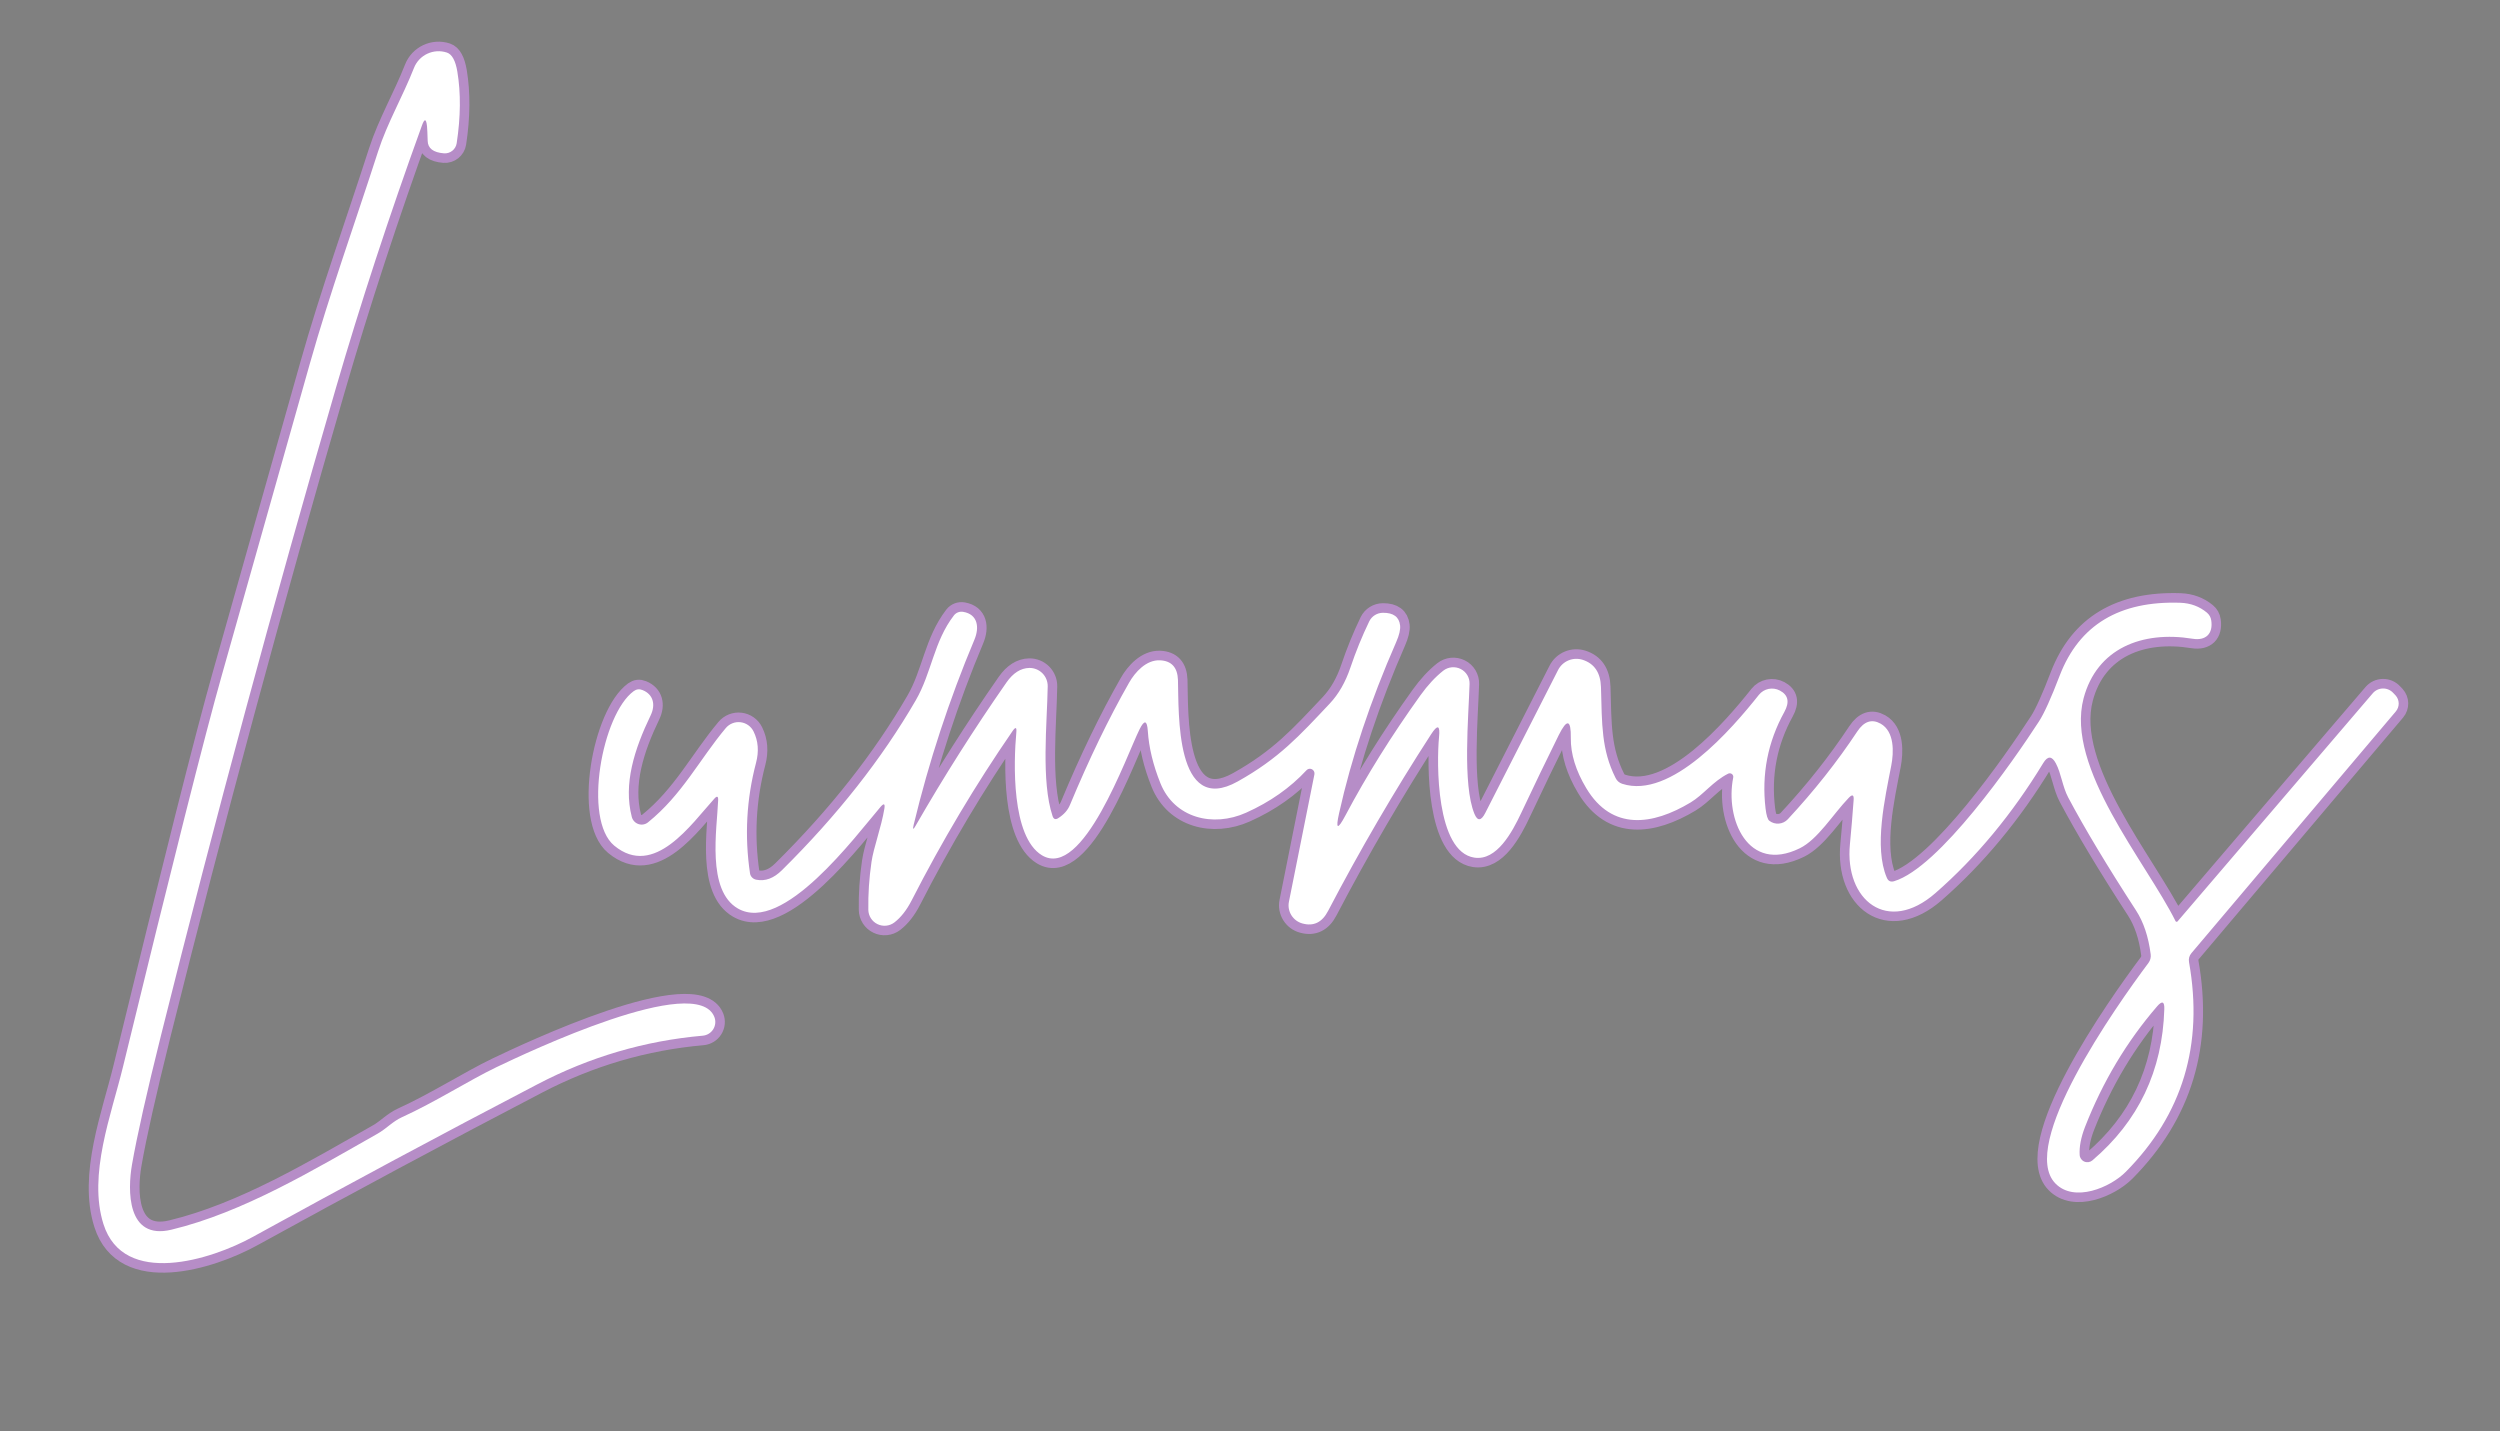 <svg version="1.1" xmlns="http://www.w3.org/2000/svg" xmlns:xlink="http://www.w3.org/1999/xlink" width="262" height="150" viewBox="808.5,410,262,150"><rect x="808.5" y="410" width="262" height="150" fill="#808080" stroke="none"/><defs><clipPath id="clip-1"><rect x="808.5" y="410" width="262" height="150" id="clip-1" fill="none" stroke="none" stroke-width="1"/></clipPath></defs><g fill="none" fill-rule="nonzero" stroke="none" stroke-width="none" stroke-linecap="butt" stroke-linejoin="miter" stroke-miterlimit="10" stroke-dasharray="" stroke-dashoffset="0" font-family="none" font-weight="none" font-size="none" text-anchor="none" style="mix-blend-mode: normal"><g><g clip-path="url(#clip-1)" id="Group 1"><g id="Group 1" fill="none" stroke="#b68dc7" stroke-width="2"><path d="M853.25,423.22c0.027,0.307 0.05,0.817 0.07,1.53c0.013,0.793 0.583,1.233 1.71,1.32c0.652,0.049 1.232,-0.413 1.33,-1.06c0.42,-2.76 0.443,-5.26 0.07,-7.5c-0.193,-1.153 -0.557,-1.82 -1.09,-2c-1.404,-0.465 -2.924,0.247 -3.46,1.62c-1.18,3 -2.8,5.77 -3.75,8.72c-2.4,7.45 -5.09,14.93 -7.17,22.3c-3.06,10.867 -6.13,21.733 -9.21,32.6c-1.767,6.233 -5.22,19.917 -10.36,41.05c-1.22,5.02 -3.68,11.31 -2.05,16.48c2.11,6.68 11.34,3.72 15.61,1.37c9.9,-5.453 19.86,-10.793 29.88,-16.02c5.473,-2.86 11.247,-4.557 17.32,-5.09c0.45,-0.039 0.856,-0.288 1.096,-0.671c0.24,-0.383 0.286,-0.857 0.124,-1.279c-1.83,-4.74 -19.64,3.72 -22.84,5.25c-2.89,1.39 -6.46,3.68 -9.9,5.24c-1,0.46 -1.6,1.18 -2.56,1.73c-6.7,3.79 -14.08,8.25 -21.6,10.06c-4.72,1.14 -4.59,-4.2 -4.14,-6.8c0.527,-3.02 1.543,-7.55 3.05,-13.59c5.673,-22.707 11.777,-45.297 18.31,-67.77c2.587,-8.9 5.597,-18.087 9.03,-27.56c0.267,-0.747 0.443,-0.723 0.53,0.07" id="Path 1"/><path d="M904.25,496.44c1.6,-6.64 3.723,-13.11 6.37,-19.41c0.54,-1.29 0.35,-2.65 -1.17,-2.91c-0.374,-0.068 -0.751,0.075 -0.98,0.37c-2.11,2.73 -2.33,6.02 -4,8.9c-3.553,6.133 -8.223,12.063 -14.01,17.79c-0.867,0.867 -1.77,1.203 -2.71,1.01c-0.342,-0.067 -0.603,-0.336 -0.65,-0.67c-0.58,-3.907 -0.37,-7.763 0.63,-11.57c0.32,-1.207 0.233,-2.307 -0.26,-3.3c-0.262,-0.53 -0.773,-0.892 -1.36,-0.963c-0.587,-0.071 -1.17,0.16 -1.55,0.613c-2.77,3.31 -4.56,6.98 -8.15,9.88c-0.28,0.228 -0.657,0.297 -1.001,0.181c-0.344,-0.115 -0.607,-0.398 -0.699,-0.751c-0.89,-3.45 0.25,-7.05 1.98,-10.65c0.53,-1.1 0.28,-2.19 -0.85,-2.64c-0.327,-0.14 -0.637,-0.103 -0.93,0.11c-3.31,2.41 -5.35,13.44 -2.04,16.19c4.19,3.47 8.1,-2.29 10.49,-4.92c0.287,-0.32 0.42,-0.263 0.4,0.17c-0.12,3.02 -1.23,9.44 2.07,11.34c4.71,2.71 12.31,-7.56 14.95,-10.65c0.353,-0.407 0.487,-0.343 0.4,0.19c-0.31,1.92 -1.14,4.1 -1.35,5.59c-0.247,1.693 -0.357,3.363 -0.33,5.01c0.012,0.64 0.383,1.219 0.96,1.498c0.577,0.279 1.261,0.21 1.77,-0.178c0.687,-0.527 1.29,-1.297 1.81,-2.31c3.173,-6.207 6.697,-12.12 10.57,-17.74c0.32,-0.467 0.453,-0.42 0.4,0.14c-0.29,3.13 -0.53,10.91 2.68,12.87c4.3,2.61 8.86,-10.44 10.23,-13.19c0.507,-1.027 0.797,-0.97 0.87,0.17c0.113,1.733 0.553,3.557 1.32,5.47c1.47,3.66 5.51,4.65 8.98,3.09c2.513,-1.127 4.623,-2.61 6.33,-4.45c0.144,-0.162 0.379,-0.204 0.572,-0.104c0.194,0.1 0.299,0.319 0.258,0.534l-2.67,13.34c-0.209,1.016 0.414,2.019 1.42,2.29c1.167,0.32 2.06,-0.117 2.68,-1.31c3.34,-6.387 6.94,-12.56 10.8,-18.52c0.68,-1.053 0.957,-0.957 0.83,0.29c-0.26,2.66 -0.33,12.04 3.71,12.64c2.34,0.35 3.96,-2.68 4.9,-4.68c1.36,-2.887 2.673,-5.61 3.94,-8.17c0.867,-1.733 1.287,-1.63 1.26,0.31c-0.02,1.673 0.52,3.427 1.62,5.26c2.7,4.51 6.96,3.88 10.93,1.5c1.34,-0.8 2.36,-2.23 3.94,-3.02c0.128,-0.066 0.282,-0.051 0.395,0.037c0.114,0.088 0.166,0.233 0.135,0.373c-0.87,4.31 1.52,10.08 6.97,7.41c1.9,-0.93 3.48,-3.56 5.13,-5.28c0.387,-0.407 0.56,-0.333 0.52,0.22c-0.113,1.567 -0.243,3.113 -0.39,4.64c-0.57,5.85 3.94,9.51 8.97,5.11c4.28,-3.74 8.043,-8.28 11.29,-13.62c0.467,-0.773 0.91,-0.76 1.33,0.04c0.55,1.04 0.69,2.43 1.28,3.55c1.727,3.253 4.1,7.207 7.12,11.86c0.787,1.22 1.297,2.747 1.53,4.58c0.045,0.327 -0.038,0.654 -0.23,0.91c-3.49,4.67 -13.67,19.12 -9.75,23.12c1.97,2.02 5.74,0.43 7.38,-1.23c5.947,-6.007 8.153,-13.33 6.62,-21.97c-0.06,-0.353 0.023,-0.667 0.25,-0.94l21.42,-25.33c0.416,-0.491 0.403,-1.214 -0.03,-1.69l-0.24,-0.25c-0.277,-0.305 -0.672,-0.475 -1.084,-0.467c-0.412,0.008 -0.8,0.192 -1.066,0.507l-20.45,23.9c-0.028,0.031 -0.069,0.048 -0.11,0.044c-0.042,-0.004 -0.079,-0.028 -0.1,-0.064c-3.08,-6.19 -11.57,-16.07 -9.64,-23.36c1.39,-5.22 6.12,-7.1 11.42,-6.24c1.4,0.23 2.16,-0.53 1.96,-1.91c-0.047,-0.333 -0.2,-0.61 -0.46,-0.83c-0.78,-0.647 -1.703,-0.99 -2.77,-1.03c-6.393,-0.22 -10.61,2.32 -12.65,7.62c-0.907,2.373 -1.633,3.98 -2.18,4.82c-2.72,4.2 -10.46,15.32 -15.18,16.74c-0.36,0.107 -0.613,-0.013 -0.76,-0.36c-1.38,-3.21 -0.18,-8.41 0.46,-11.74c0.28,-1.43 0.35,-3.58 -1.11,-4.41c-0.927,-0.52 -1.743,-0.247 -2.45,0.82c-2.1,3.173 -4.527,6.24 -7.28,9.2c-0.506,0.543 -1.342,0.612 -1.93,0.16c-0.18,-0.133 -0.313,-0.56 -0.4,-1.28c-0.427,-3.6 0.23,-6.977 1.97,-10.13c0.567,-1.027 0.41,-1.773 -0.47,-2.24c-0.749,-0.4 -1.674,-0.21 -2.2,0.45c-2.83,3.57 -9.21,10.99 -14.33,9.32c-0.313,-0.107 -0.543,-0.31 -0.69,-0.61c-1.49,-2.98 -1.42,-5.59 -1.53,-9.53c-0.047,-1.5 -0.683,-2.45 -1.91,-2.85c-1.015,-0.327 -2.114,0.131 -2.59,1.08l-7.62,14.96c-0.433,0.853 -0.813,0.887 -1.14,0.1c-1.27,-3.08 -0.61,-10.23 -0.51,-13.61c0.023,-0.661 -0.34,-1.273 -0.932,-1.571c-0.592,-0.298 -1.304,-0.227 -1.828,0.181c-0.833,0.66 -1.63,1.52 -2.39,2.58c-3.033,4.227 -5.653,8.423 -7.86,12.59c-0.827,1.553 -1.047,1.47 -0.66,-0.25c1.287,-5.78 3.28,-11.753 5.98,-17.92c0.32,-0.727 0.457,-1.307 0.41,-1.74c-0.1,-0.893 -0.697,-1.337 -1.79,-1.33c-0.612,-0 -1.17,0.345 -1.44,0.89c-0.753,1.56 -1.413,3.18 -1.98,4.86c-0.513,1.52 -1.233,2.773 -2.16,3.76c-3.2,3.4 -5.31,5.74 -9.65,8.17c-6.57,3.67 -6.16,-7.24 -6.26,-10.64c-0.047,-1.32 -0.677,-2.007 -1.89,-2.06c-1.43,-0.06 -2.6,1.23 -3.24,2.36c-2.127,3.733 -4.19,8 -6.19,12.8c-0.22,0.54 -0.627,1 -1.22,1.38c-0.287,0.187 -0.487,0.117 -0.6,-0.21c-1.22,-3.66 -0.57,-9.73 -0.51,-13.6c0.008,-0.514 -0.193,-1.01 -0.556,-1.374c-0.364,-0.364 -0.859,-0.564 -1.374,-0.556c-0.9,0.02 -1.697,0.527 -2.39,1.52c-3.387,4.86 -6.56,9.863 -9.52,15.01c-0.26,0.453 -0.33,0.423 -0.21,-0.09" id="Path 1"/><path d="M1027,528.13c-0.42,1.093 -0.603,2.067 -0.55,2.92c0.022,0.304 0.213,0.569 0.494,0.687c0.281,0.118 0.604,0.069 0.836,-0.127c4.833,-4.113 7.347,-9.397 7.54,-15.85c0.027,-0.807 -0.223,-0.907 -0.75,-0.3c-3.193,3.7 -5.717,7.923 -7.57,12.67" id="Path 1"/></g><path d="M808.5,740h262v-55h-262zM853.25,724.136c0.027,-0.368 0.05,-0.98 0.07,-1.836c0.013,-0.952 0.583,-1.48 1.71,-1.584c0.652,-0.059 1.232,0.496 1.33,1.272c0.42,3.312 0.443,6.312 0.07,9c-0.193,1.384 -0.557,2.184 -1.09,2.4c-1.404,0.558 -2.924,-0.297 -3.46,-1.944c-1.18,-3.6 -2.8,-6.924 -3.75,-10.464c-2.4,-8.94 -5.09,-17.916 -7.17,-26.76c-3.06,-13.04 -6.13,-26.08 -9.21,-39.12c-1.767,-7.48 -5.22,-23.9 -10.36,-49.26c-1.22,-6.024 -3.68,-13.572 -2.05,-19.776c2.11,-8.016 11.34,-4.464 15.61,-1.644c9.9,6.544 19.86,12.952 29.88,19.224c5.473,3.432 11.247,5.468 17.32,6.108c0.45,0.047 0.856,0.345 1.096,0.805c0.24,0.46 0.286,1.028 0.124,1.535c-1.83,5.688 -19.64,-4.464 -22.84,-6.3c-2.89,-1.668 -6.46,-4.416 -9.9,-6.288c-1,-0.552 -1.6,-1.416 -2.56,-2.076c-6.7,-4.548 -14.08,-9.9 -21.6,-12.072c-4.72,-1.368 -4.59,5.04 -4.14,8.16c0.527,3.624 1.543,9.06 3.05,16.308c5.673,27.248 11.777,54.356 18.31,81.324c2.587,10.68 5.597,21.704 9.03,33.072c0.267,0.896 0.443,0.868 0.53,-0.084zM904.25,636.272c1.6,7.968 3.723,15.732 6.37,23.292c0.54,1.548 0.35,3.18 -1.17,3.492c-0.374,0.081 -0.751,-0.09 -0.98,-0.444c-2.11,-3.276 -2.33,-7.224 -4,-10.68c-3.553,-7.36 -8.223,-14.476 -14.01,-21.348c-0.867,-1.04 -1.77,-1.444 -2.71,-1.212c-0.342,0.081 -0.603,0.404 -0.65,0.804c-0.58,4.688 -0.37,9.316 0.63,13.884c0.32,1.448 0.233,2.768 -0.26,3.96c-0.262,0.636 -0.773,1.071 -1.36,1.155c-0.587,0.085 -1.17,-0.192 -1.55,-0.735c-2.77,-3.972 -4.56,-8.376 -8.15,-11.856c-0.28,-0.274 -0.657,-0.356 -1.001,-0.217c-0.344,0.138 -0.607,0.478 -0.699,0.901c-0.89,4.14 0.25,8.46 1.98,12.78c0.53,1.32 0.28,2.628 -0.85,3.168c-0.327,0.168 -0.637,0.124 -0.93,-0.132c-3.31,-2.892 -5.35,-16.128 -2.04,-19.428c4.19,-4.164 8.1,2.748 10.49,5.904c0.287,0.384 0.42,0.316 0.4,-0.204c-0.12,-3.624 -1.23,-11.328 2.07,-13.608c4.71,-3.252 12.31,9.072 14.95,12.78c0.353,0.488 0.487,0.412 0.4,-0.228c-0.31,-2.304 -1.14,-4.92 -1.35,-6.708c-0.247,-2.032 -0.357,-4.036 -0.33,-6.012c0.012,-0.768 0.383,-1.463 0.96,-1.798c0.577,-0.335 1.261,-0.252 1.77,0.214c0.687,0.632 1.29,1.556 1.81,2.772c3.173,7.448 6.697,14.544 10.57,21.288c0.32,0.56 0.453,0.504 0.4,-0.168c-0.29,-3.756 -0.53,-13.092 2.68,-15.444c4.3,-3.132 8.86,12.528 10.23,15.828c0.507,1.232 0.797,1.164 0.87,-0.204c0.113,-2.08 0.553,-4.268 1.32,-6.564c1.47,-4.392 5.51,-5.58 8.98,-3.708c2.513,1.352 4.623,3.132 6.33,5.34c0.144,0.194 0.379,0.245 0.572,0.125c0.194,-0.12 0.299,-0.383 0.258,-0.641l-2.67,-16.008c-0.209,-1.219 0.414,-2.423 1.42,-2.748c1.167,-0.384 2.06,0.14 2.68,1.572c3.34,7.664 6.94,15.072 10.8,22.224c0.68,1.264 0.957,1.148 0.83,-0.348c-0.26,-3.192 -0.33,-14.448 3.71,-15.168c2.34,-0.42 3.96,3.216 4.9,5.616c1.36,3.464 2.673,6.732 3.94,9.804c0.867,2.08 1.287,1.956 1.26,-0.372c-0.02,-2.008 0.52,-4.112 1.62,-6.312c2.7,-5.412 6.96,-4.656 10.93,-1.8c1.34,0.96 2.36,2.676 3.94,3.624c0.128,0.079 0.282,0.062 0.395,-0.044c0.114,-0.105 0.166,-0.28 0.135,-0.448c-0.87,-5.172 1.52,-12.096 6.97,-8.892c1.9,1.116 3.48,4.272 5.13,6.336c0.387,0.488 0.56,0.4 0.52,-0.264c-0.113,-1.88 -0.243,-3.736 -0.39,-5.568c-0.57,-7.02 3.94,-11.412 8.97,-6.132c4.28,4.488 8.043,9.936 11.29,16.344c0.467,0.928 0.91,0.912 1.33,-0.048c0.55,-1.248 0.69,-2.916 1.28,-4.26c1.727,-3.904 4.1,-8.648 7.12,-14.232c0.787,-1.464 1.297,-3.296 1.53,-5.496c0.045,-0.392 -0.038,-0.784 -0.23,-1.092c-3.49,-5.604 -13.67,-22.944 -9.75,-27.744c1.97,-2.424 5.74,-0.516 7.38,1.476c5.947,7.208 8.153,15.996 6.62,26.364c-0.06,0.424 0.023,0.8 0.25,1.128l21.42,30.396c0.416,0.589 0.403,1.457 -0.03,2.028l-0.24,0.3c-0.277,0.365 -0.672,0.57 -1.084,0.561c-0.412,-0.009 -0.8,-0.231 -1.066,-0.609l-20.45,-28.68c-0.028,-0.038 -0.069,-0.057 -0.11,-0.053c-0.042,0.005 -0.079,0.033 -0.1,0.077c-3.08,7.428 -11.57,19.284 -9.64,28.032c1.39,6.264 6.12,8.52 11.42,7.488c1.4,-0.276 2.16,0.636 1.96,2.292c-0.047,0.4 -0.2,0.732 -0.46,0.996c-0.78,0.776 -1.703,1.188 -2.77,1.236c-6.393,0.264 -10.61,-2.784 -12.65,-9.144c-0.907,-2.848 -1.633,-4.776 -2.18,-5.784c-2.72,-5.04 -10.46,-18.384 -15.18,-20.088c-0.36,-0.128 -0.613,0.016 -0.76,0.432c-1.38,3.852 -0.18,10.092 0.46,14.088c0.28,1.716 0.35,4.296 -1.11,5.292c-0.927,0.624 -1.743,0.296 -2.45,-0.984c-2.1,-3.808 -4.527,-7.488 -7.28,-11.04c-0.506,-0.651 -1.342,-0.734 -1.93,-0.192c-0.18,0.16 -0.313,0.672 -0.4,1.536c-0.427,4.32 0.23,8.372 1.97,12.156c0.567,1.232 0.41,2.128 -0.47,2.688c-0.749,0.479 -1.674,0.252 -2.2,-0.54c-2.83,-4.284 -9.21,-13.188 -14.33,-11.184c-0.313,0.128 -0.543,0.372 -0.69,0.732c-1.49,3.576 -1.42,6.708 -1.53,11.436c-0.047,1.8 -0.683,2.94 -1.91,3.42c-1.015,0.393 -2.114,-0.158 -2.59,-1.296l-7.62,-17.952c-0.433,-1.024 -0.813,-1.064 -1.14,-0.12c-1.27,3.696 -0.61,12.276 -0.51,16.332c0.023,0.793 -0.34,1.528 -0.932,1.886c-0.592,0.358 -1.304,0.273 -1.828,-0.218c-0.833,-0.792 -1.63,-1.824 -2.39,-3.096c-3.033,-5.072 -5.653,-10.108 -7.86,-15.108c-0.827,-1.864 -1.047,-1.764 -0.66,0.3c1.287,6.936 3.28,14.104 5.98,21.504c0.32,0.872 0.457,1.568 0.41,2.088c-0.1,1.072 -0.697,1.604 -1.79,1.596c-0.612,0 -1.17,-0.414 -1.44,-1.068c-0.753,-1.872 -1.413,-3.816 -1.98,-5.832c-0.513,-1.824 -1.233,-3.328 -2.16,-4.512c-3.2,-4.08 -5.31,-6.888 -9.65,-9.804c-6.57,-4.404 -6.16,8.688 -6.26,12.768c-0.047,1.584 -0.677,2.408 -1.89,2.472c-1.43,0.072 -2.6,-1.476 -3.24,-2.832c-2.127,-4.48 -4.19,-9.6 -6.19,-15.36c-0.22,-0.648 -0.627,-1.2 -1.22,-1.656c-0.287,-0.224 -0.487,-0.14 -0.6,0.252c-1.22,4.392 -0.57,11.676 -0.51,16.32c0.008,0.617 -0.193,1.212 -0.556,1.648c-0.364,0.436 -0.859,0.677 -1.374,0.668c-0.9,-0.024 -1.697,-0.632 -2.39,-1.824c-3.387,-5.832 -6.56,-11.836 -9.52,-18.012c-0.26,-0.544 -0.33,-0.508 -0.21,0.108z" id="CompoundPath 1" fill="#6c1b8e" stroke="none" stroke-width="1"/><path d="M853.25,423.22c-0.087,-0.793 -0.263,-0.817 -0.53,-0.07c-3.433,9.473 -6.443,18.66 -9.03,27.56c-6.533,22.473 -12.637,45.063 -18.31,67.77c-1.507,6.04 -2.523,10.57 -3.05,13.59c-0.45,2.6 -0.58,7.94 4.14,6.8c7.52,-1.81 14.9,-6.27 21.6,-10.06c0.96,-0.55 1.56,-1.27 2.56,-1.73c3.44,-1.56 7.01,-3.85 9.9,-5.24c3.2,-1.53 21.01,-9.99 22.84,-5.25c0.162,0.422 0.116,0.896 -0.124,1.279c-0.24,0.383 -0.646,0.632 -1.096,0.671c-6.073,0.533 -11.847,2.23 -17.32,5.09c-10.02,5.227 -19.98,10.567 -29.88,16.02c-4.27,2.35 -13.5,5.31 -15.61,-1.37c-1.63,-5.17 0.83,-11.46 2.05,-16.48c5.14,-21.133 8.593,-34.817 10.36,-41.05c3.08,-10.867 6.15,-21.733 9.21,-32.6c2.08,-7.37 4.77,-14.85 7.17,-22.3c0.95,-2.95 2.57,-5.72 3.75,-8.72c0.536,-1.373 2.056,-2.085 3.46,-1.62c0.533,0.18 0.897,0.847 1.09,2c0.373,2.24 0.35,4.74 -0.07,7.5c-0.098,0.647 -0.678,1.109 -1.33,1.06c-1.127,-0.087 -1.697,-0.527 -1.71,-1.32c-0.02,-0.713 -0.043,-1.223 -0.07,-1.53z" id="Path 1" fill="#ffffff" stroke="none" stroke-width="1"/><path d="M904.46,496.53c2.96,-5.147 6.133,-10.15 9.52,-15.01c0.693,-0.993 1.49,-1.5 2.39,-1.52c0.514,-0.008 1.01,0.193 1.374,0.556c0.364,0.364 0.564,0.859 0.556,1.374c-0.06,3.87 -0.71,9.94 0.51,13.6c0.113,0.327 0.313,0.397 0.6,0.21c0.593,-0.38 1,-0.84 1.22,-1.38c2,-4.8 4.063,-9.067 6.19,-12.8c0.64,-1.13 1.81,-2.42 3.24,-2.36c1.213,0.053 1.843,0.74 1.89,2.06c0.1,3.4 -0.31,14.31 6.26,10.64c4.34,-2.43 6.45,-4.77 9.65,-8.17c0.927,-0.987 1.647,-2.24 2.16,-3.76c0.567,-1.68 1.227,-3.3 1.98,-4.86c0.27,-0.545 0.828,-0.89 1.44,-0.89c1.093,-0.007 1.69,0.437 1.79,1.33c0.047,0.433 -0.09,1.013 -0.41,1.74c-2.7,6.167 -4.693,12.14 -5.98,17.92c-0.387,1.72 -0.167,1.803 0.66,0.25c2.207,-4.167 4.827,-8.363 7.86,-12.59c0.76,-1.06 1.557,-1.92 2.39,-2.58c0.523,-0.409 1.236,-0.479 1.828,-0.181c0.592,0.298 0.955,0.911 0.932,1.571c-0.1,3.38 -0.76,10.53 0.51,13.61c0.327,0.787 0.707,0.753 1.14,-0.1l7.62,-14.96c0.476,-0.949 1.575,-1.407 2.59,-1.08c1.227,0.4 1.863,1.35 1.91,2.85c0.11,3.94 0.04,6.55 1.53,9.53c0.147,0.3 0.377,0.503 0.69,0.61c5.12,1.67 11.5,-5.75 14.33,-9.32c0.526,-0.66 1.451,-0.85 2.2,-0.45c0.88,0.467 1.037,1.213 0.47,2.24c-1.74,3.153 -2.397,6.53 -1.97,10.13c0.087,0.72 0.22,1.147 0.4,1.28c0.588,0.452 1.424,0.383 1.93,-0.16c2.753,-2.96 5.18,-6.027 7.28,-9.2c0.707,-1.067 1.523,-1.34 2.45,-0.82c1.46,0.83 1.39,2.98 1.11,4.41c-0.64,3.33 -1.84,8.53 -0.46,11.74c0.147,0.347 0.4,0.467 0.76,0.36c4.72,-1.42 12.46,-12.54 15.18,-16.74c0.547,-0.84 1.273,-2.447 2.18,-4.82c2.04,-5.3 6.257,-7.84 12.65,-7.62c1.067,0.04 1.99,0.383 2.77,1.03c0.26,0.22 0.413,0.497 0.46,0.83c0.2,1.38 -0.56,2.14 -1.96,1.91c-5.3,-0.86 -10.03,1.02 -11.42,6.24c-1.93,7.29 6.56,17.17 9.64,23.36c0.021,0.036 0.058,0.06 0.1,0.064c0.042,0.004 0.083,-0.012 0.11,-0.044l20.45,-23.9c0.266,-0.315 0.654,-0.499 1.066,-0.507c0.412,-0.008 0.807,0.163 1.084,0.467l0.24,0.25c0.433,0.476 0.446,1.199 0.03,1.69l-21.42,25.33c-0.227,0.273 -0.31,0.587 -0.25,0.94c1.533,8.64 -0.673,15.963 -6.62,21.97c-1.64,1.66 -5.41,3.25 -7.38,1.23c-3.92,-4 6.26,-18.45 9.75,-23.12c0.192,-0.256 0.275,-0.583 0.23,-0.91c-0.233,-1.833 -0.743,-3.36 -1.53,-4.58c-3.02,-4.653 -5.393,-8.607 -7.12,-11.86c-0.59,-1.12 -0.73,-2.51 -1.28,-3.55c-0.42,-0.8 -0.863,-0.813 -1.33,-0.04c-3.247,5.34 -7.01,9.88 -11.29,13.62c-5.03,4.4 -9.54,0.74 -8.97,-5.11c0.147,-1.527 0.277,-3.073 0.39,-4.64c0.04,-0.553 -0.133,-0.627 -0.52,-0.22c-1.65,1.72 -3.23,4.35 -5.13,5.28c-5.45,2.67 -7.84,-3.1 -6.97,-7.41c0.031,-0.14 -0.021,-0.286 -0.135,-0.373c-0.114,-0.088 -0.268,-0.102 -0.395,-0.037c-1.58,0.79 -2.6,2.22 -3.94,3.02c-3.97,2.38 -8.23,3.01 -10.93,-1.5c-1.1,-1.833 -1.64,-3.587 -1.62,-5.26c0.027,-1.94 -0.393,-2.043 -1.26,-0.31c-1.267,2.56 -2.58,5.283 -3.94,8.17c-0.94,2 -2.56,5.03 -4.9,4.68c-4.04,-0.6 -3.97,-9.98 -3.71,-12.64c0.127,-1.247 -0.15,-1.343 -0.83,-0.29c-3.86,5.96 -7.46,12.133 -10.8,18.52c-0.62,1.193 -1.513,1.63 -2.68,1.31c-1.006,-0.271 -1.629,-1.274 -1.42,-2.29l2.67,-13.34c0.041,-0.215 -0.064,-0.434 -0.258,-0.534c-0.194,-0.1 -0.428,-0.058 -0.572,0.104c-1.707,1.84 -3.817,3.323 -6.33,4.45c-3.47,1.56 -7.51,0.57 -8.98,-3.09c-0.767,-1.913 -1.207,-3.737 -1.32,-5.47c-0.073,-1.14 -0.363,-1.197 -0.87,-0.17c-1.37,2.75 -5.93,15.8 -10.23,13.19c-3.21,-1.96 -2.97,-9.74 -2.68,-12.87c0.053,-0.56 -0.08,-0.607 -0.4,-0.14c-3.873,5.62 -7.397,11.533 -10.57,17.74c-0.52,1.013 -1.123,1.783 -1.81,2.31c-0.509,0.388 -1.194,0.457 -1.77,0.178c-0.577,-0.279 -0.948,-0.858 -0.96,-1.498c-0.027,-1.647 0.083,-3.317 0.33,-5.01c0.21,-1.49 1.04,-3.67 1.35,-5.59c0.087,-0.533 -0.047,-0.597 -0.4,-0.19c-2.64,3.09 -10.24,13.36 -14.95,10.65c-3.3,-1.9 -2.19,-8.32 -2.07,-11.34c0.02,-0.433 -0.113,-0.49 -0.4,-0.17c-2.39,2.63 -6.3,8.39 -10.49,4.92c-3.31,-2.75 -1.27,-13.78 2.04,-16.19c0.293,-0.213 0.603,-0.25 0.93,-0.11c1.13,0.45 1.38,1.54 0.85,2.64c-1.73,3.6 -2.87,7.2 -1.98,10.65c0.091,0.353 0.355,0.636 0.699,0.751c0.344,0.115 0.721,0.047 1.001,-0.181c3.59,-2.9 5.38,-6.57 8.15,-9.88c0.38,-0.453 0.963,-0.683 1.55,-0.613c0.587,0.071 1.099,0.433 1.36,0.963c0.493,0.993 0.58,2.093 0.26,3.3c-1,3.807 -1.21,7.663 -0.63,11.57c0.047,0.334 0.308,0.603 0.65,0.67c0.94,0.193 1.843,-0.143 2.71,-1.01c5.787,-5.727 10.457,-11.657 14.01,-17.79c1.67,-2.88 1.89,-6.17 4,-8.9c0.229,-0.295 0.606,-0.438 0.98,-0.37c1.52,0.26 1.71,1.62 1.17,2.91c-2.647,6.3 -4.77,12.77 -6.37,19.41c-0.12,0.513 -0.05,0.543 0.21,0.09zM1027,528.13c-0.42,1.093 -0.603,2.067 -0.55,2.92c0.022,0.304 0.213,0.569 0.494,0.687c0.281,0.118 0.604,0.069 0.836,-0.127c4.833,-4.113 7.347,-9.397 7.54,-15.85c0.027,-0.807 -0.223,-0.907 -0.75,-0.3c-3.193,3.7 -5.717,7.923 -7.57,12.67z" id="CompoundPath 1" fill="#ffffff" stroke="none" stroke-width="1"/></g></g></g></svg>